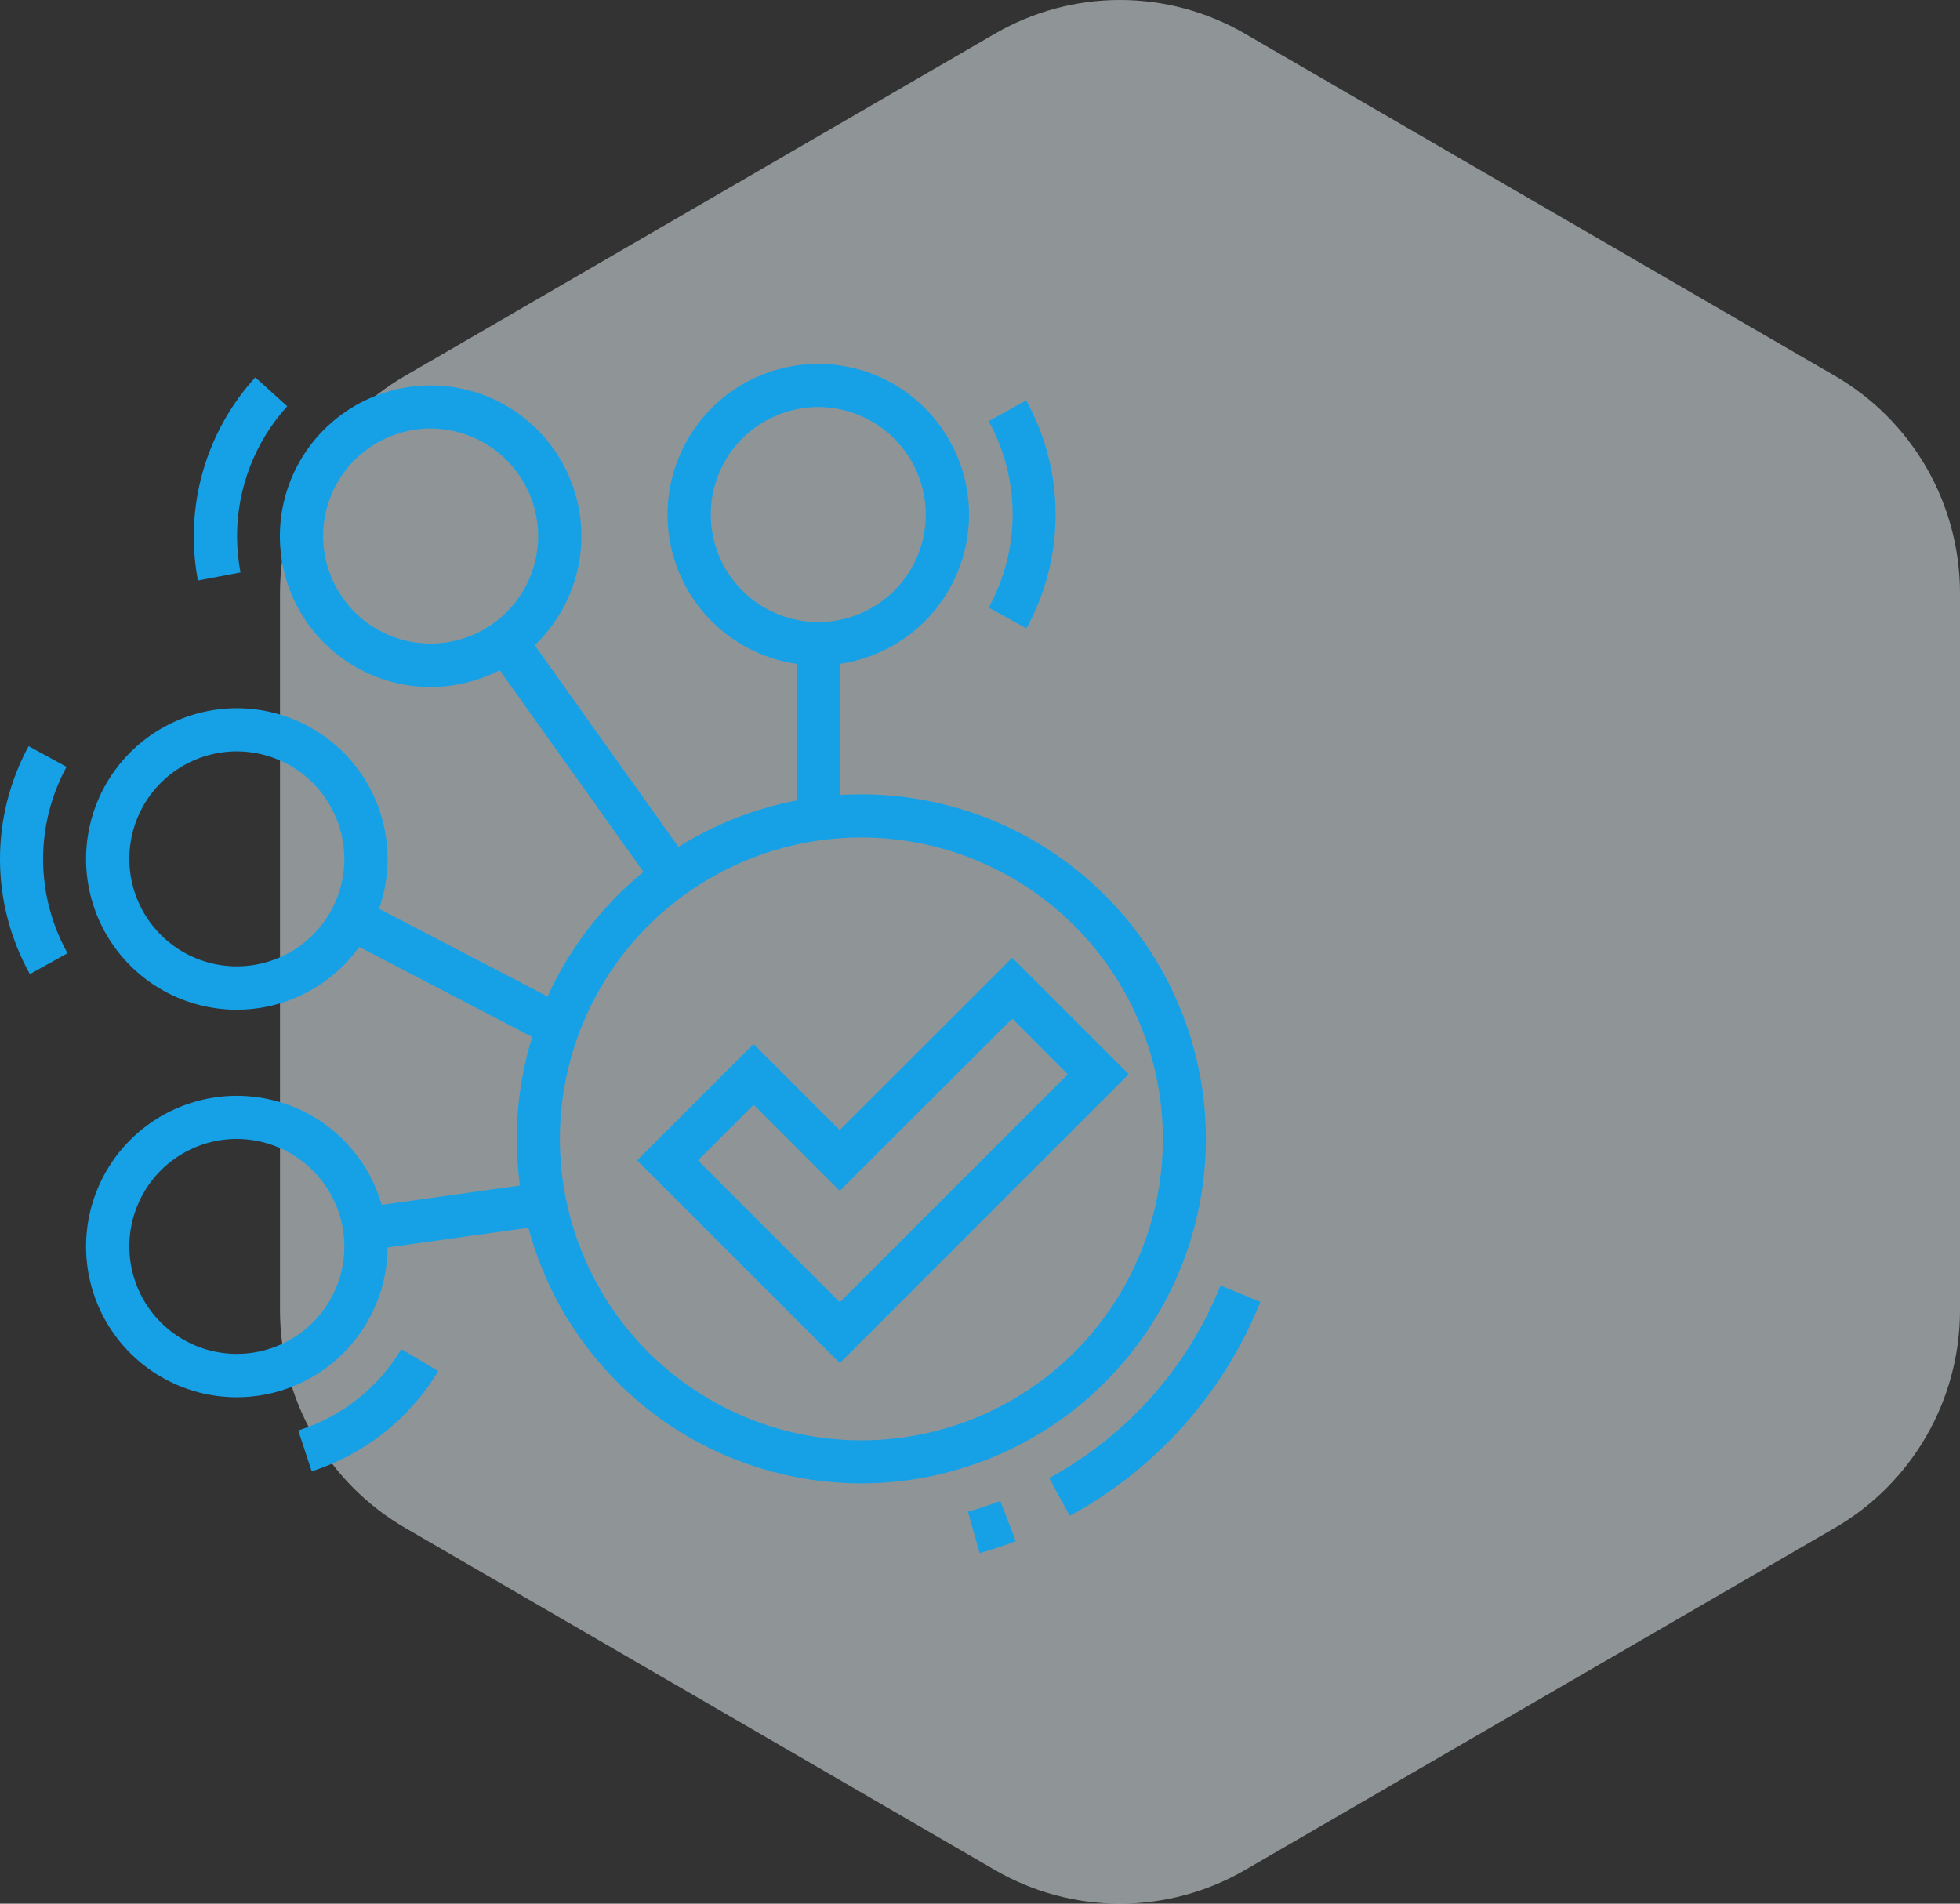 <svg width="140" height="136" viewBox="0 0 140 136" fill="none" xmlns="http://www.w3.org/2000/svg">
<rect x="0" y="0" width="140" height="136" fill="#333333" stroke="none"/>
<path opacity="0.5" d="M20 42.374V93.625C20.004 96.774 20.832 99.866 22.401 102.591C23.971 105.317 26.226 107.58 28.941 109.154L71.072 133.598C73.785 135.172 76.864 136 79.998 136C83.131 136 86.21 135.172 88.923 133.598L131.059 109.154C133.774 107.58 136.029 105.317 137.599 102.591C139.168 99.866 139.996 96.774 140 93.625V42.374C139.999 39.225 139.171 36.133 137.602 33.408C136.032 30.683 133.776 28.421 131.059 26.849L88.923 2.406C86.21 0.83 83.132 0 79.998 0C76.863 0 73.785 0.83 71.072 2.406L28.941 26.849C26.224 28.421 23.968 30.683 22.398 33.408C20.828 36.133 20.001 39.225 20 42.374H20Z" fill="#EDF8FD"/>
<g clip-path="url(#clip0_67_420)">
<path d="M69.975 110.957L69.137 107.998C69.921 107.774 70.699 107.515 71.451 107.227L72.554 110.106C71.713 110.42 70.846 110.708 69.975 110.957Z" fill="#16A1E7"/>
<path d="M76.416 108.295L74.941 105.595C80.497 102.572 84.826 97.707 87.182 91.838L90.03 93.005C87.406 99.529 82.592 104.935 76.416 108.295Z" fill="#16A1E7"/>
<path d="M61.526 105.976C56.658 105.976 51.899 104.533 47.851 101.829C43.803 99.125 40.648 95.281 38.784 90.783C36.921 86.285 36.433 81.336 37.383 76.561C38.333 71.787 40.677 67.401 44.119 63.958C47.562 60.516 51.947 58.172 56.722 57.222C61.497 56.273 66.446 56.76 70.944 58.623C75.442 60.487 79.285 63.642 81.99 67.69C84.694 71.738 86.137 76.497 86.137 81.366C86.13 87.891 83.535 94.146 78.921 98.76C74.307 103.374 68.051 105.969 61.526 105.976ZM61.526 59.83C57.267 59.83 53.104 61.093 49.562 63.46C46.021 65.826 43.26 69.189 41.63 73.124C40.001 77.059 39.574 81.39 40.405 85.567C41.236 89.745 43.287 93.582 46.299 96.594C49.31 99.605 53.148 101.656 57.325 102.487C61.503 103.318 65.833 102.892 69.768 101.262C73.703 99.632 77.066 96.872 79.433 93.33C81.799 89.789 83.062 85.625 83.062 81.366C83.056 75.656 80.785 70.182 76.748 66.144C72.71 62.107 67.236 59.836 61.526 59.83Z" fill="#16A1E7"/>
<path d="M59.988 97.382L45.507 82.901L53.825 74.583L59.978 80.736L72.305 68.421L80.624 76.739L59.988 97.382ZM49.858 82.901L59.988 93.034L76.27 76.749L72.305 72.772L59.988 85.077L53.835 78.925L49.858 82.901Z" fill="#16A1E7"/>
<path d="M22.263 105.112L21.303 102.194C24.387 101.223 27.007 99.153 28.665 96.378L31.305 97.958C29.255 101.357 26.043 103.899 22.263 105.112Z" fill="#16A1E7"/>
<path d="M16.917 99.823C14.787 99.823 12.705 99.192 10.934 98.008C9.162 96.825 7.782 95.143 6.967 93.175C6.152 91.207 5.939 89.041 6.355 86.952C6.771 84.863 7.797 82.944 9.303 81.438C10.809 79.932 12.729 78.906 14.818 78.491C16.907 78.076 19.073 78.29 21.04 79.106C23.008 79.921 24.69 81.302 25.873 83.073C27.056 84.845 27.687 86.927 27.686 89.057C27.683 91.912 26.547 94.649 24.528 96.667C22.509 98.686 19.772 99.821 16.917 99.823ZM16.917 81.366C15.398 81.366 13.914 81.816 12.651 82.66C11.388 83.504 10.404 84.703 9.823 86.106C9.242 87.509 9.09 89.053 9.386 90.543C9.682 92.032 10.413 93.4 11.487 94.474C12.561 95.548 13.929 96.279 15.419 96.576C16.908 96.872 18.452 96.72 19.855 96.139C21.259 95.557 22.458 94.573 23.302 93.311C24.145 92.048 24.596 90.563 24.596 89.044C24.59 87.01 23.78 85.059 22.341 83.621C20.902 82.181 18.952 81.371 16.917 81.366Z" fill="#16A1E7"/>
<path d="M2.135 69.589C0.75 67.102 0.016 64.305 0 61.459C-0.015 58.613 0.688 55.809 2.045 53.307L4.753 54.785C3.643 56.83 3.067 59.123 3.079 61.45C3.092 63.778 3.692 66.064 4.824 68.098L2.135 69.589Z" fill="#16A1E7"/>
<path d="M16.917 72.135C14.787 72.135 12.705 71.504 10.934 70.32C9.162 69.137 7.782 67.455 6.967 65.487C6.152 63.519 5.939 61.353 6.355 59.264C6.771 57.175 7.797 55.256 9.303 53.75C10.809 52.244 12.729 51.218 14.818 50.803C16.907 50.388 19.073 50.602 21.04 51.417C23.008 52.233 24.69 53.614 25.873 55.385C27.056 57.157 27.687 59.239 27.686 61.369C27.683 64.224 26.547 66.961 24.528 68.98C22.509 70.998 19.772 72.133 16.917 72.135ZM16.917 53.678C15.398 53.678 13.914 54.128 12.651 54.972C11.388 55.816 10.404 57.015 9.823 58.418C9.242 59.821 9.09 61.365 9.386 62.855C9.682 64.344 10.413 65.712 11.487 66.786C12.561 67.86 13.929 68.591 15.419 68.888C16.908 69.184 18.452 69.032 19.855 68.451C21.259 67.87 22.458 66.885 23.302 65.623C24.145 64.36 24.596 62.875 24.596 61.356C24.59 59.322 23.78 57.371 22.341 55.932C20.902 54.494 18.952 53.683 16.917 53.678Z" fill="#16A1E7"/>
<path d="M14.137 41.472C13.941 40.429 13.842 39.37 13.842 38.309C13.846 34.111 15.412 30.065 18.235 26.96L20.516 29.024C18.211 31.566 16.934 34.874 16.933 38.306C16.934 39.175 17.015 40.042 17.176 40.895L14.137 41.472Z" fill="#16A1E7"/>
<path d="M30.761 49.082C28.631 49.082 26.549 48.45 24.778 47.266C23.007 46.082 21.626 44.4 20.811 42.431C19.996 40.463 19.783 38.297 20.198 36.207C20.614 34.117 21.64 32.197 23.146 30.691C24.652 29.184 26.571 28.158 28.66 27.742C30.749 27.327 32.914 27.54 34.882 28.355C36.85 29.171 38.532 30.552 39.715 32.323C40.898 34.095 41.53 36.178 41.53 38.309C41.527 41.165 40.391 43.903 38.372 45.923C36.353 47.942 33.616 49.078 30.761 49.082ZM30.761 30.614C29.242 30.614 27.758 31.065 26.495 31.909C25.232 32.753 24.248 33.953 23.667 35.356C23.085 36.76 22.933 38.304 23.23 39.794C23.526 41.284 24.257 42.653 25.331 43.727C26.405 44.802 27.773 45.533 29.263 45.83C30.752 46.126 32.296 45.974 33.699 45.392C35.102 44.811 36.302 43.827 37.145 42.563C37.989 41.3 38.439 39.815 38.439 38.296C38.434 36.26 37.623 34.31 36.184 32.871C34.745 31.431 32.795 30.62 30.761 30.614Z" fill="#16A1E7"/>
<path d="M73.316 44.893L70.619 43.409C71.741 41.368 72.33 39.077 72.33 36.748C72.33 34.42 71.741 32.129 70.619 30.088L73.296 28.601C74.674 31.094 75.398 33.896 75.401 36.744C75.405 39.593 74.687 42.396 73.316 44.893Z" fill="#16A1E7"/>
<path d="M58.449 47.541C56.319 47.541 54.237 46.909 52.466 45.726C50.695 44.542 49.314 42.859 48.499 40.891C47.684 38.923 47.471 36.757 47.886 34.667C48.302 32.578 49.328 30.658 50.834 29.152C52.34 27.645 54.259 26.619 56.348 26.204C58.437 25.788 60.602 26.001 62.57 26.817C64.538 27.632 66.22 29.013 67.403 30.784C68.586 32.556 69.218 34.638 69.218 36.769C69.215 39.625 68.079 42.363 66.06 44.382C64.041 46.402 61.304 47.538 58.449 47.541ZM58.449 29.079C56.93 29.079 55.445 29.529 54.183 30.373C52.92 31.217 51.936 32.416 51.355 33.82C50.773 35.224 50.621 36.768 50.918 38.258C51.214 39.748 51.945 41.116 53.019 42.19C54.093 43.264 55.461 43.996 56.951 44.292C58.44 44.589 59.984 44.437 61.387 43.855C62.79 43.274 63.989 42.289 64.833 41.026C65.677 39.763 66.127 38.278 66.127 36.759C66.121 34.724 65.311 32.774 63.872 31.335C62.433 29.896 60.483 29.084 58.449 29.079Z" fill="#16A1E7"/>
<path d="M60.019 46.002H56.941V58.512H60.019V46.002Z" fill="#16A1E7"/>
<path d="M37.367 44.939L34.862 46.721L46.833 63.513L49.337 61.731L37.367 44.939Z" fill="#16A1E7"/>
<path d="M25.818 64.268L24.4 66.996L39.179 74.689L40.598 71.962L25.818 64.268Z" fill="#16A1E7"/>
<path d="M38.703 84.474L25.842 86.274L26.268 89.318L39.129 87.518L38.703 84.474Z" fill="#16A1E7"/>
</g>
<defs>
<clipPath id="clip0_67_420">
<rect width="90" height="84.967" fill="white" transform="translate(0 26)"/>
</clipPath>
</defs>
</svg>
